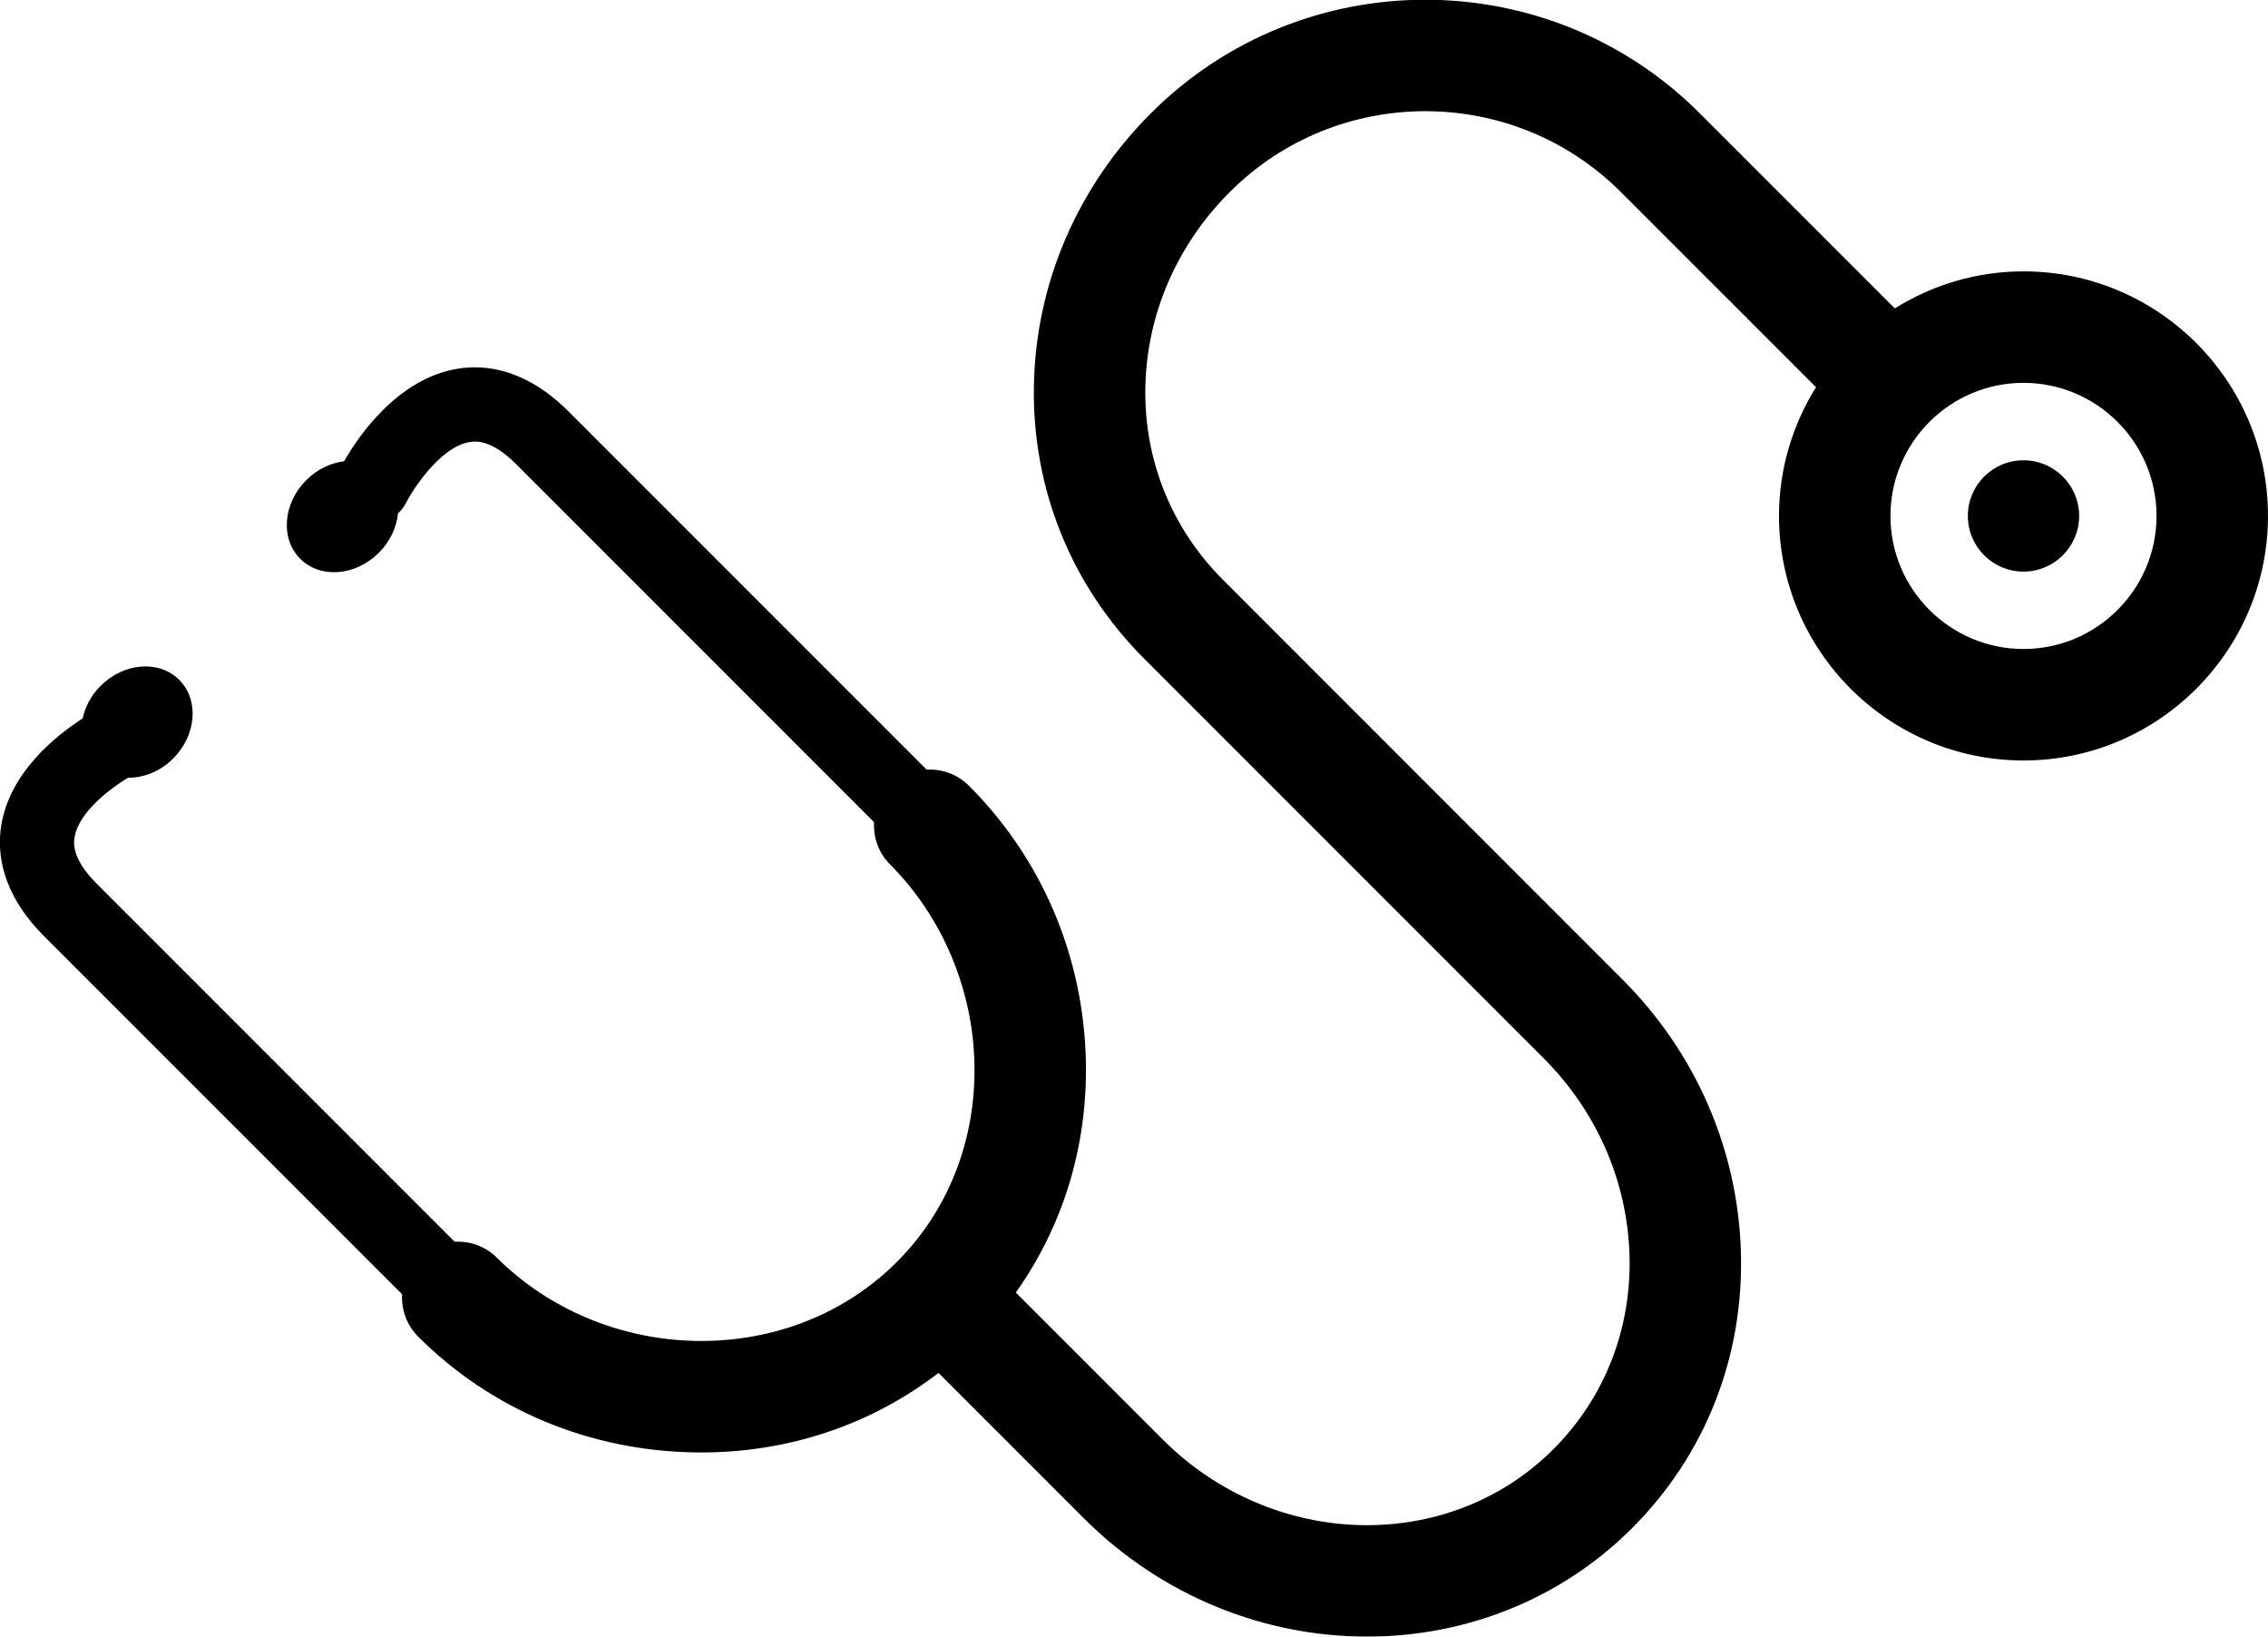 <svg xmlns="http://www.w3.org/2000/svg" xmlns:xlink="http://www.w3.org/1999/xlink" preserveAspectRatio="xMidYMid" width="49.375" height="35.625" viewBox="0 0 122.094 88.094">
  <defs>
    <style>
      .cls-1 {
        fill: #000;
        filter: url(#color-overlay-1);
        fill-rule: evenodd;
      }
    </style>

    <filter id="color-overlay-1" filterUnits="userSpaceOnUse">
      <feFlood flood-color="#5d628a"/>
      <feComposite operator="in" in2="SourceGraphic"/>
      <feBlend in2="SourceGraphic" result="solidFill"/>
    </filter>
  </defs>
  <path d="M108.932,40.929 C101.674,40.929 95.770,35.025 95.770,27.768 C95.770,25.224 96.507,22.855 97.762,20.839 L87.260,10.338 C81.453,4.533 72.005,4.533 66.200,10.338 C63.349,13.189 61.736,16.917 61.658,20.834 C61.581,24.751 63.066,28.436 65.841,31.211 L87.338,52.710 C91.294,56.665 93.561,61.878 93.719,67.388 C93.882,73.029 91.803,78.303 87.865,82.240 C83.964,86.142 78.810,88.083 73.593,88.083 C68.122,88.083 62.582,85.950 58.341,81.708 L50.523,73.890 C46.924,76.659 42.491,78.172 37.753,78.172 C37.661,78.172 37.570,78.171 37.478,78.170 C31.776,78.100 26.460,75.886 22.510,71.936 C21.884,71.311 21.603,70.477 21.646,69.657 L2.370,50.382 C0.045,48.056 -0.166,45.857 0.067,44.422 C0.529,41.576 2.987,39.608 4.447,38.668 C4.583,38.044 4.901,37.428 5.413,36.916 C6.673,35.656 8.568,35.510 9.647,36.590 C10.727,37.670 10.581,39.564 9.322,40.824 C8.623,41.523 7.731,41.865 6.889,41.859 C5.932,42.436 4.230,43.712 4.014,45.068 C3.970,45.346 3.836,46.191 5.198,47.553 L24.475,66.830 C25.294,66.787 26.127,67.068 26.752,67.694 C29.548,70.489 33.484,72.121 37.551,72.170 C41.656,72.218 45.486,70.712 48.276,67.923 C51.052,65.147 52.537,61.369 52.458,57.283 C52.381,53.257 50.725,49.337 47.917,46.528 C47.291,45.903 47.011,45.070 47.053,44.250 L27.777,24.974 C26.412,23.610 25.566,23.746 25.286,23.791 C23.667,24.053 22.171,26.436 21.860,27.060 C21.748,27.283 21.597,27.471 21.425,27.630 C21.351,28.375 21.008,29.137 20.396,29.749 C19.137,31.009 17.241,31.154 16.162,30.075 C15.082,28.995 15.228,27.099 16.488,25.840 C17.077,25.250 17.805,24.915 18.524,24.825 C19.230,23.588 21.352,20.377 24.646,19.843 C26.083,19.608 28.281,19.821 30.606,22.146 L49.881,41.422 C50.701,41.379 51.534,41.660 52.159,42.286 C56.112,46.238 58.348,51.523 58.457,57.168 C58.545,61.726 57.208,66.015 54.684,69.567 L62.583,77.466 C68.531,83.412 77.969,83.650 83.623,77.998 C86.381,75.240 87.836,71.534 87.722,67.561 C87.608,63.588 85.964,59.820 83.096,56.952 L61.598,35.453 C57.658,31.513 55.549,26.279 55.659,20.716 C55.768,15.240 58.005,10.049 61.958,6.095 C70.103,-2.050 83.356,-2.051 91.502,6.095 L102.004,16.597 C104.019,15.343 106.388,14.605 108.932,14.605 C116.190,14.605 122.094,20.510 122.094,27.768 C122.091,35.026 116.187,40.929 108.932,40.929 ZM108.932,20.605 C104.983,20.605 101.770,23.818 101.770,27.768 C101.770,31.716 104.983,34.929 108.932,34.929 C112.880,34.929 116.093,31.716 116.094,27.767 C116.094,23.818 112.881,20.605 108.932,20.605 ZM108.932,30.764 C107.278,30.764 105.936,29.422 105.936,27.768 C105.936,26.113 107.278,24.772 108.932,24.772 C110.586,24.772 111.928,26.113 111.928,27.768 C111.928,29.422 110.586,30.763 108.932,30.764 Z" class="cls-1"/>
</svg>
